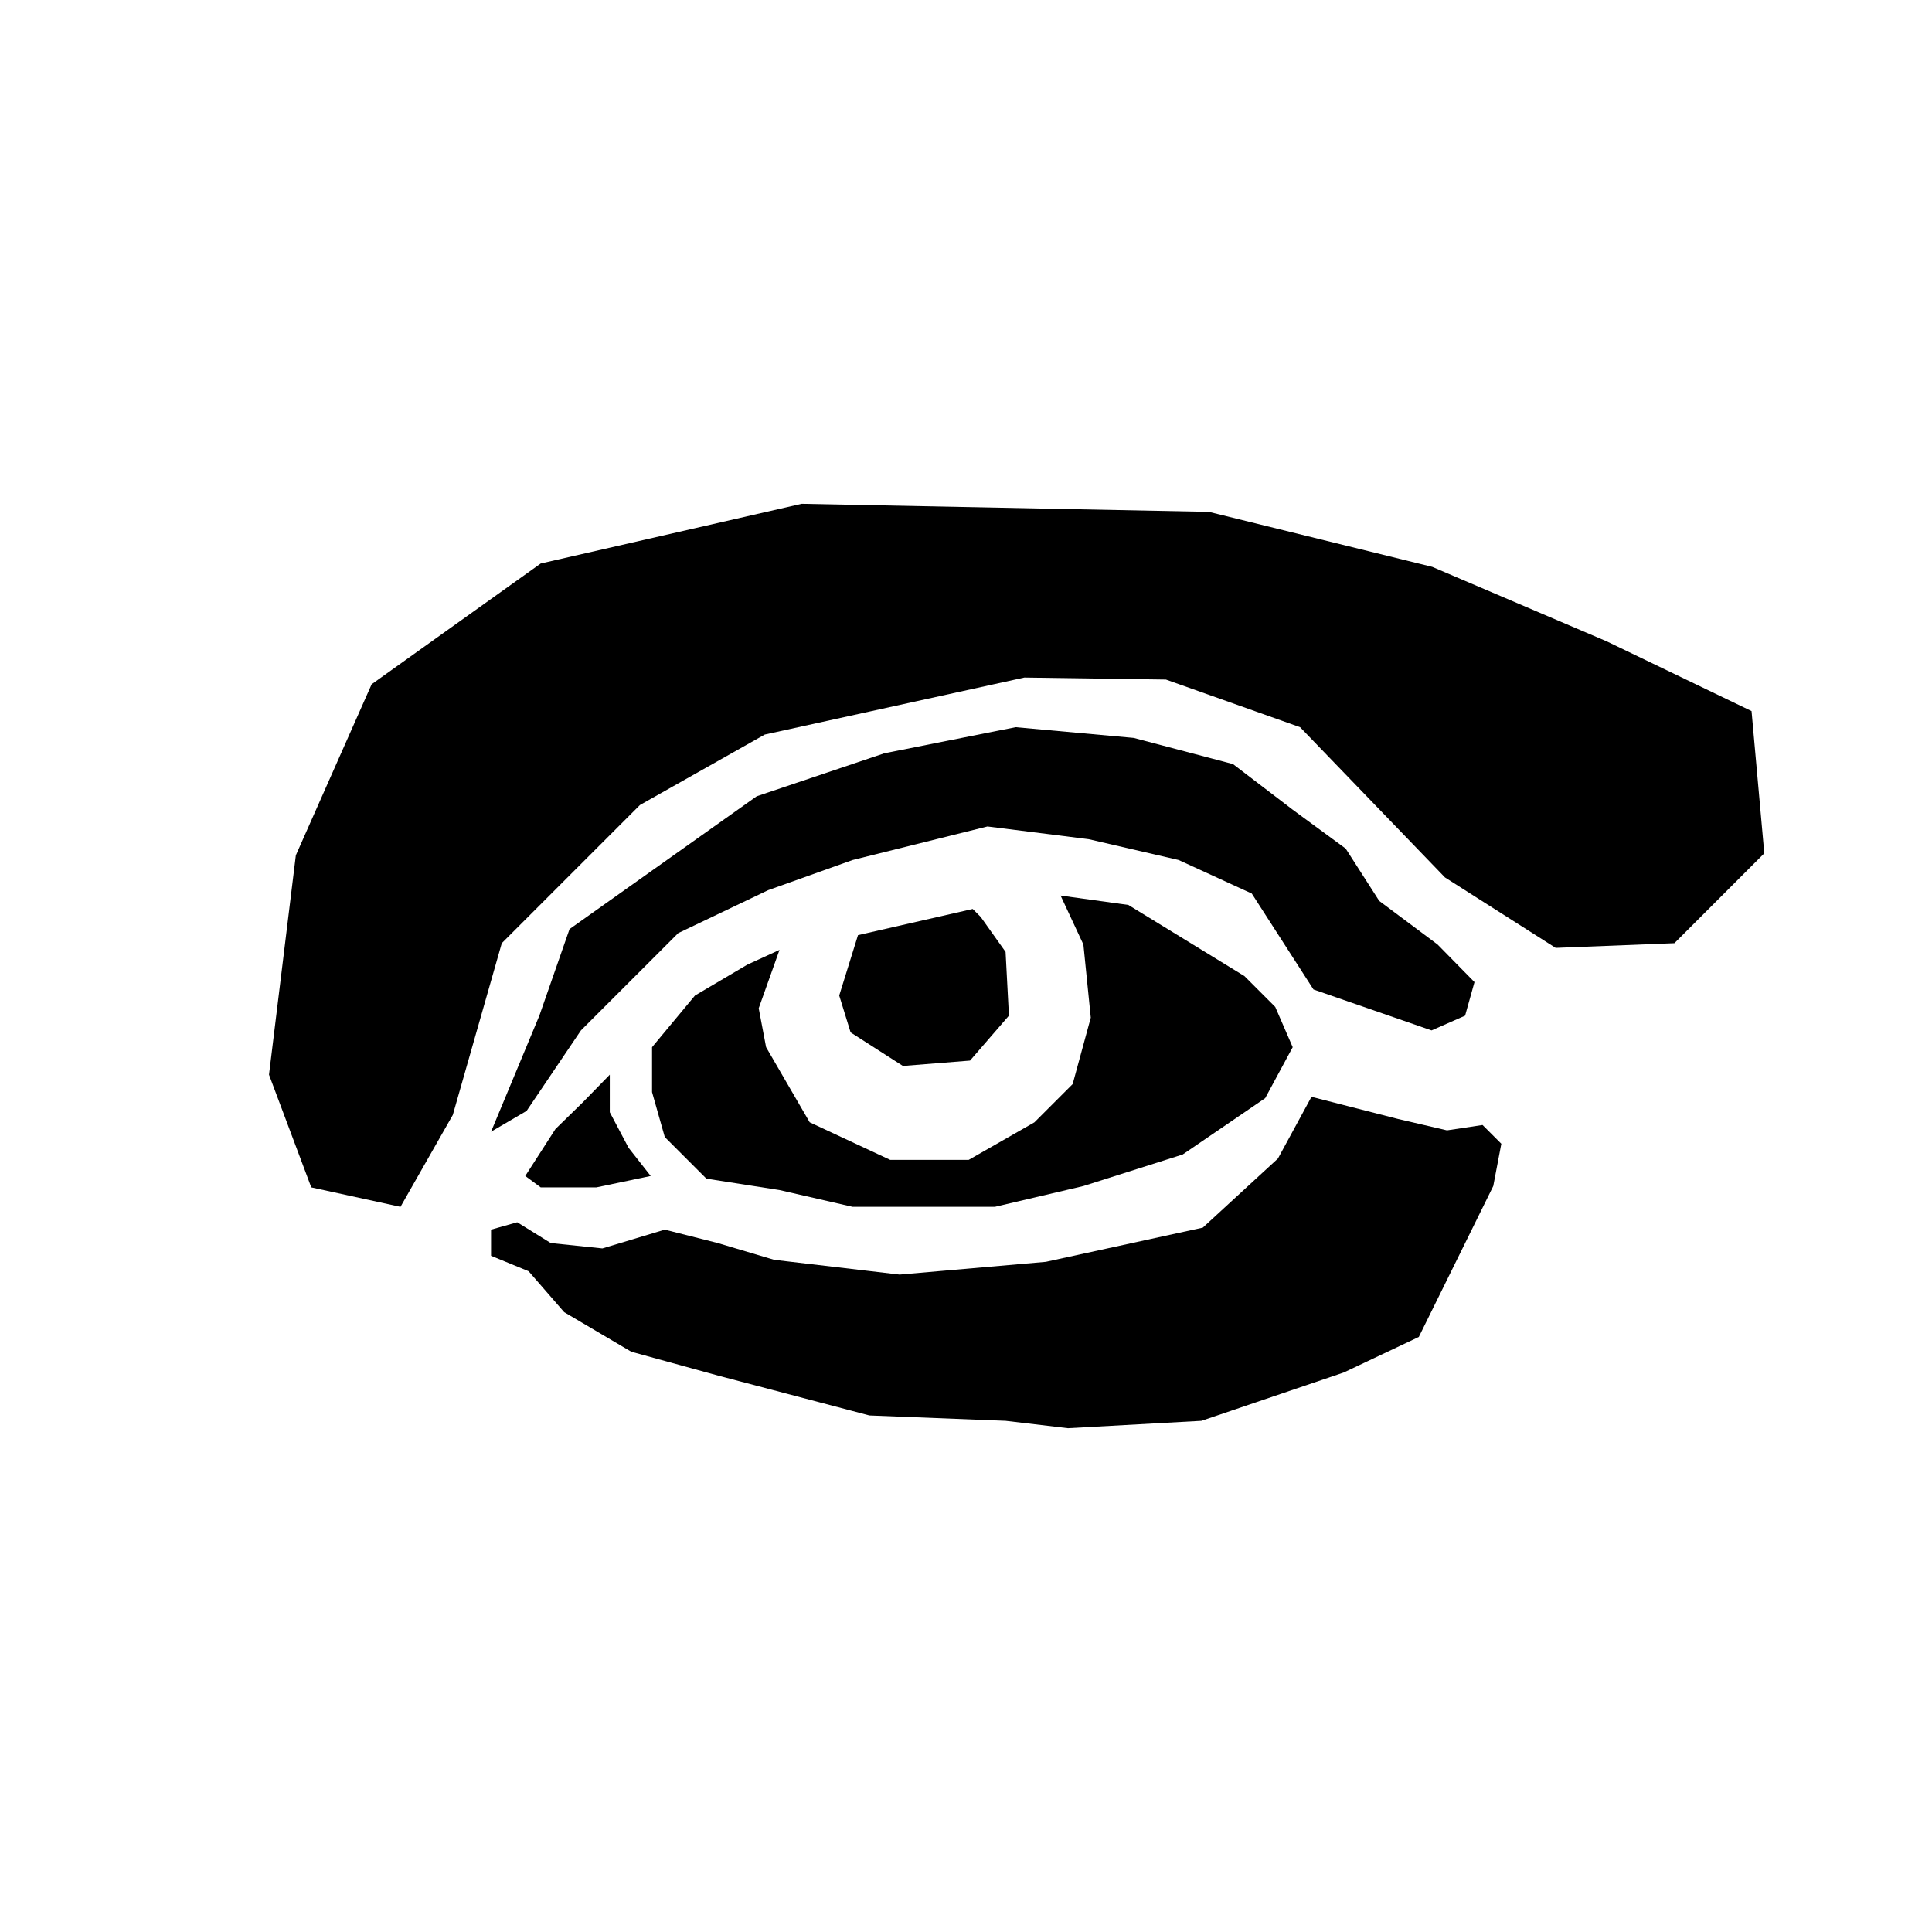 <?xml version="1.0" encoding="utf-8"?>
<!-- Generator: Adobe Illustrator 24.2.1, SVG Export Plug-In . SVG Version: 6.00 Build 0)  -->
<svg version="1.1" id="Layer_1" xmlns="http://www.w3.org/2000/svg" xmlns:xlink="http://www.w3.org/1999/xlink" x="0px" y="0px"
	 viewBox="0 0 288 288" style="enable-background:new 0 0 288 288;" xml:space="preserve">
<g>
	<polygon points="78.3,175.3 82.8,168.3 86.9,164.3 90.9,160.2 90.9,165.8 93.7,171.1 97,175.3 88.9,177 80.6,177 	"/>
</g>
<g>
	<polygon points="97.2,156.1 103.6,148.4 111.4,143.8 116.2,141.6 113.1,150.3 114.2,156.1 120.7,167.3 132.7,172.9 144.4,172.9 
		154.2,167.3 159.9,161.6 162.6,151.7 161.5,140.8 158.1,133.5 168.2,134.9 185.5,145.5 190.1,150.1 192.7,156.1 188.6,163.7 
		176.3,172.1 161.5,176.8 148.3,179.9 127.1,179.9 116.2,177.4 105.3,175.7 99.1,169.5 97.2,162.8 	"/>
</g>
<g>
	<polygon points="150.4,151.4 144.6,158.1 134.6,158.9 126.8,153.9 125.1,148.4 127.9,139.4 145,135.5 146.2,136.7 149.9,141.9 	"/>
</g>
<g>
	<polygon points="78.5,165.6 86.6,153.6 101.1,139.1 114.5,132.7 127.1,128.2 147.2,123.2 162.3,125.1 175.7,128.2 186.6,133.2 
		195.8,147.5 213.4,153.6 218.4,151.4 219.8,146.4 214.3,140.8 205.6,134.3 200.6,126.5 192.7,120.7 183.8,113.9 169,110 
		151.4,108.4 131.8,112.3 112.8,118.7 84.9,138.5 80.4,151.4 73.2,168.7 	"/>
</g>
<g>
	<polygon points="73.2,183.3 77.1,182.2 82.1,185.3 89.8,186.1 99.1,183.3 107,185.3 115.4,187.8 134.1,190 155.9,188.1 179.3,183 
		190.5,172.7 195.5,163.5 208.4,166.8 215.7,168.5 221,167.7 223.8,170.5 222.6,176.8 211.5,199.3 200.3,204.6 179.1,211.8 
		159.2,212.9 149.9,211.8 129.6,211 107.2,205.1 94.1,201.5 84.1,195.6 78.8,189.5 73.2,187.2 	"/>
</g>
<g>
	<polygon points="263,127.2 249.6,140.6 231.9,141.3 215.4,130.8 193.8,108.4 173.8,101.3 152.7,101 114,109.5 95.4,120 74.8,140.6 
		67.5,166.2 59.7,179.9 46.4,177 40.1,160.2 44.1,127.5 55.4,102 80.6,84 119.5,75.1 180.2,76.3 213.5,84.5 239.5,95.6 261.1,106 	
		"/>
</g>
</svg>
